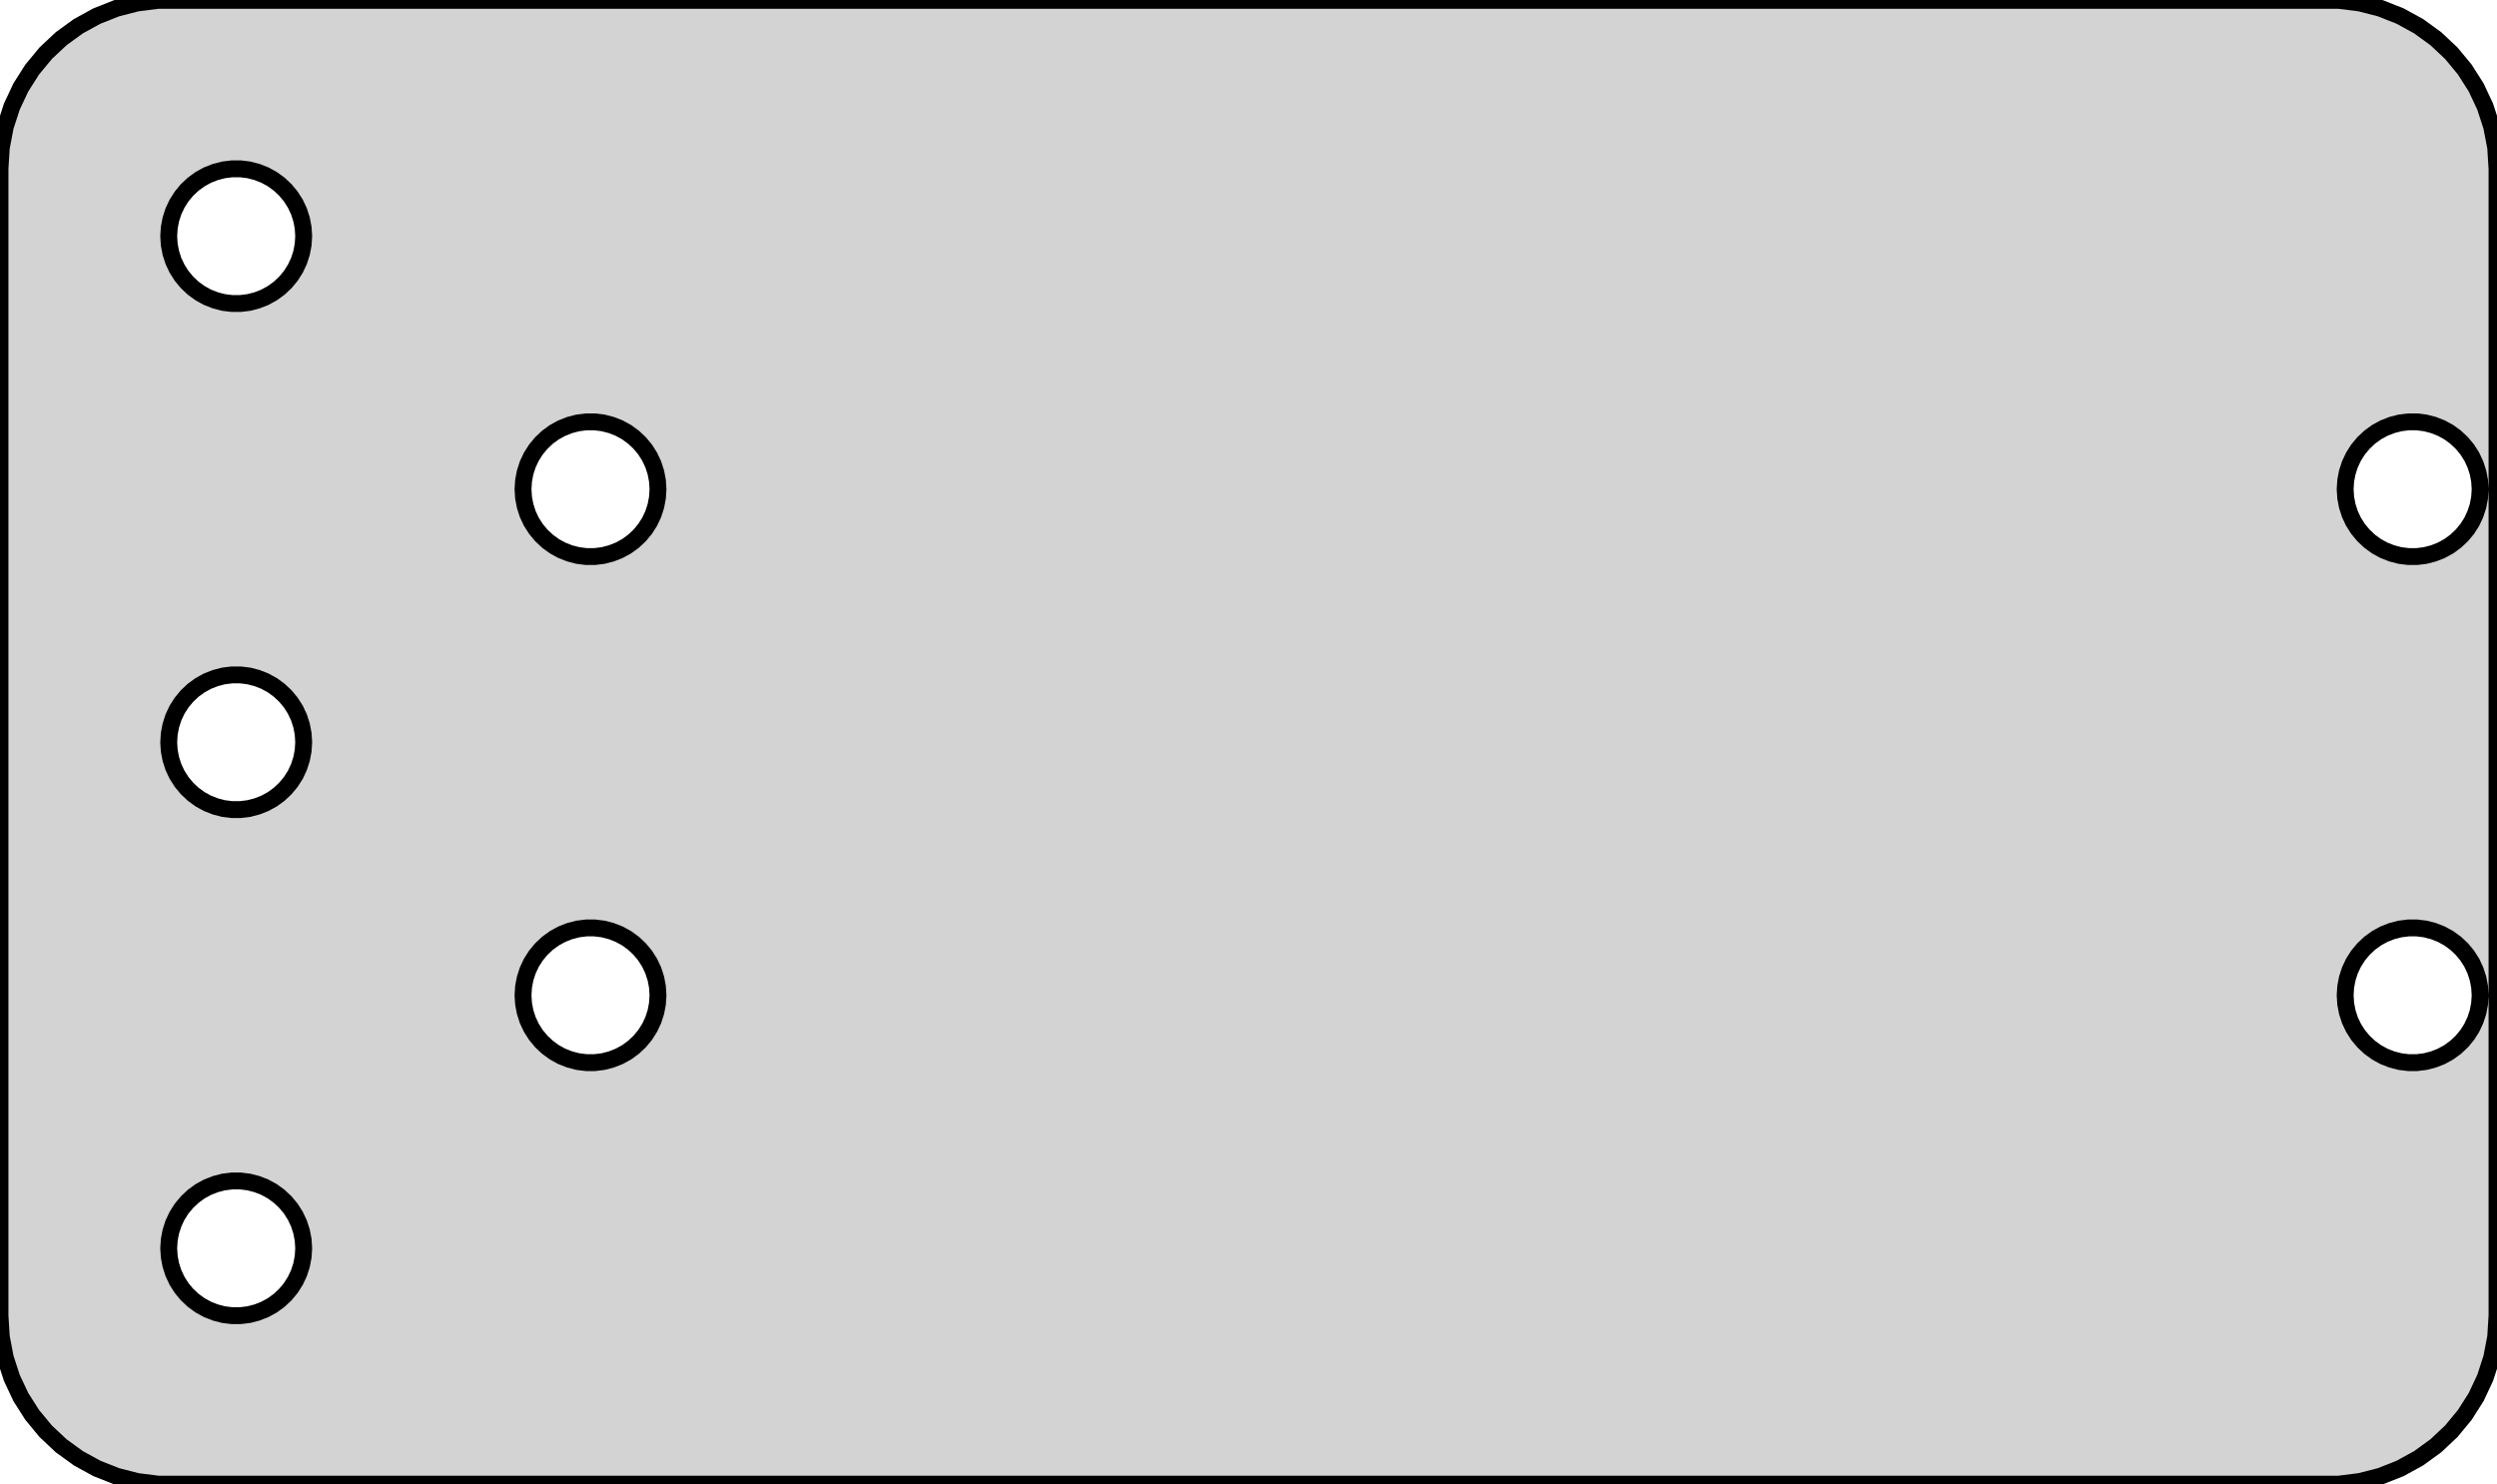 <?xml version="1.0" standalone="no"?>
<!DOCTYPE svg PUBLIC "-//W3C//DTD SVG 1.1//EN" "http://www.w3.org/Graphics/SVG/1.1/DTD/svg11.dtd">
<svg width="74mm" height="44mm" viewBox="-37 -22 74 44" xmlns="http://www.w3.org/2000/svg" version="1.1">
<title>OpenSCAD Model</title>
<path d="
M 32.937,21.911 L 33.545,21.755 L 34.129,21.524 L 34.679,21.222 L 35.187,20.853 L 35.645,20.423
 L 36.045,19.939 L 36.382,19.409 L 36.649,18.841 L 36.843,18.243 L 36.961,17.627 L 37,17
 L 37,-17 L 36.961,-17.627 L 36.843,-18.243 L 36.649,-18.841 L 36.382,-19.409 L 36.045,-19.939
 L 35.645,-20.423 L 35.187,-20.853 L 34.679,-21.222 L 34.129,-21.524 L 33.545,-21.755 L 32.937,-21.911
 L 32.314,-21.99 L -32.314,-21.99 L -32.937,-21.911 L -33.545,-21.755 L -34.129,-21.524 L -34.679,-21.222
 L -35.187,-20.853 L -35.645,-20.423 L -36.045,-19.939 L -36.382,-19.409 L -36.649,-18.841 L -36.843,-18.243
 L -36.961,-17.627 L -37,-17 L -37,17 L -36.961,17.627 L -36.843,18.243 L -36.649,18.841
 L -36.382,19.409 L -36.045,19.939 L -35.645,20.423 L -35.187,20.853 L -34.679,21.222 L -34.129,21.524
 L -33.545,21.755 L -32.937,21.911 L -32.314,21.99 L 32.314,21.99 z
M -30.126,-13.004 L -30.375,-13.035 L -30.618,-13.098 L -30.852,-13.19 L -31.072,-13.311 L -31.275,-13.459
 L -31.458,-13.631 L -31.618,-13.824 L -31.753,-14.037 L -31.86,-14.264 L -31.937,-14.503 L -31.984,-14.749
 L -32,-15 L -31.984,-15.251 L -31.937,-15.497 L -31.86,-15.736 L -31.753,-15.963 L -31.618,-16.176
 L -31.458,-16.369 L -31.275,-16.541 L -31.072,-16.689 L -30.852,-16.81 L -30.618,-16.902 L -30.375,-16.965
 L -30.126,-16.996 L -29.874,-16.996 L -29.625,-16.965 L -29.382,-16.902 L -29.148,-16.81 L -28.928,-16.689
 L -28.725,-16.541 L -28.542,-16.369 L -28.382,-16.176 L -28.247,-15.963 L -28.14,-15.736 L -28.063,-15.497
 L -28.016,-15.251 L -28,-15 L -28.016,-14.749 L -28.063,-14.503 L -28.14,-14.264 L -28.247,-14.037
 L -28.382,-13.824 L -28.542,-13.631 L -28.725,-13.459 L -28.928,-13.311 L -29.148,-13.19 L -29.382,-13.098
 L -29.625,-13.035 L -29.874,-13.004 z
M 34.374,-5.504 L 34.125,-5.535 L 33.882,-5.598 L 33.648,-5.69 L 33.428,-5.811 L 33.225,-5.959
 L 33.042,-6.131 L 32.882,-6.324 L 32.747,-6.536 L 32.64,-6.764 L 32.563,-7.003 L 32.516,-7.249
 L 32.5,-7.5 L 32.516,-7.751 L 32.563,-7.997 L 32.64,-8.236 L 32.747,-8.463 L 32.882,-8.676
 L 33.042,-8.869 L 33.225,-9.041 L 33.428,-9.189 L 33.648,-9.31 L 33.882,-9.402 L 34.125,-9.465
 L 34.374,-9.496 L 34.626,-9.496 L 34.875,-9.465 L 35.118,-9.402 L 35.352,-9.31 L 35.572,-9.189
 L 35.775,-9.041 L 35.958,-8.869 L 36.118,-8.676 L 36.253,-8.463 L 36.359,-8.236 L 36.437,-7.997
 L 36.484,-7.751 L 36.5,-7.5 L 36.484,-7.249 L 36.437,-7.003 L 36.359,-6.764 L 36.253,-6.536
 L 36.118,-6.324 L 35.958,-6.131 L 35.775,-5.959 L 35.572,-5.811 L 35.352,-5.69 L 35.118,-5.598
 L 34.875,-5.535 L 34.626,-5.504 z
M -19.626,-5.504 L -19.875,-5.535 L -20.118,-5.598 L -20.352,-5.69 L -20.572,-5.811 L -20.775,-5.959
 L -20.958,-6.131 L -21.118,-6.324 L -21.253,-6.536 L -21.36,-6.764 L -21.437,-7.003 L -21.484,-7.249
 L -21.5,-7.5 L -21.484,-7.751 L -21.437,-7.997 L -21.36,-8.236 L -21.253,-8.463 L -21.118,-8.676
 L -20.958,-8.869 L -20.775,-9.041 L -20.572,-9.189 L -20.352,-9.31 L -20.118,-9.402 L -19.875,-9.465
 L -19.626,-9.496 L -19.374,-9.496 L -19.125,-9.465 L -18.882,-9.402 L -18.648,-9.31 L -18.428,-9.189
 L -18.225,-9.041 L -18.042,-8.869 L -17.882,-8.676 L -17.747,-8.463 L -17.64,-8.236 L -17.563,-7.997
 L -17.516,-7.751 L -17.5,-7.5 L -17.516,-7.249 L -17.563,-7.003 L -17.64,-6.764 L -17.747,-6.536
 L -17.882,-6.324 L -18.042,-6.131 L -18.225,-5.959 L -18.428,-5.811 L -18.648,-5.69 L -18.882,-5.598
 L -19.125,-5.535 L -19.374,-5.504 z
M -30.126,1.996 L -30.375,1.965 L -30.618,1.902 L -30.852,1.81 L -31.072,1.689 L -31.275,1.541
 L -31.458,1.369 L -31.618,1.176 L -31.753,0.964 L -31.86,0.736 L -31.937,0.497 L -31.984,0.251
 L -32,-0 L -31.984,-0.251 L -31.937,-0.497 L -31.86,-0.736 L -31.753,-0.964 L -31.618,-1.176
 L -31.458,-1.369 L -31.275,-1.541 L -31.072,-1.689 L -30.852,-1.81 L -30.618,-1.902 L -30.375,-1.965
 L -30.126,-1.996 L -29.874,-1.996 L -29.625,-1.965 L -29.382,-1.902 L -29.148,-1.81 L -28.928,-1.689
 L -28.725,-1.541 L -28.542,-1.369 L -28.382,-1.176 L -28.247,-0.964 L -28.14,-0.736 L -28.063,-0.497
 L -28.016,-0.251 L -28,-0 L -28.016,0.251 L -28.063,0.497 L -28.14,0.736 L -28.247,0.964
 L -28.382,1.176 L -28.542,1.369 L -28.725,1.541 L -28.928,1.689 L -29.148,1.81 L -29.382,1.902
 L -29.625,1.965 L -29.874,1.996 z
M 34.374,9.496 L 34.125,9.465 L 33.882,9.402 L 33.648,9.31 L 33.428,9.189 L 33.225,9.041
 L 33.042,8.869 L 32.882,8.676 L 32.747,8.463 L 32.64,8.236 L 32.563,7.997 L 32.516,7.751
 L 32.5,7.5 L 32.516,7.249 L 32.563,7.003 L 32.64,6.764 L 32.747,6.536 L 32.882,6.324
 L 33.042,6.131 L 33.225,5.959 L 33.428,5.811 L 33.648,5.69 L 33.882,5.598 L 34.125,5.535
 L 34.374,5.504 L 34.626,5.504 L 34.875,5.535 L 35.118,5.598 L 35.352,5.69 L 35.572,5.811
 L 35.775,5.959 L 35.958,6.131 L 36.118,6.324 L 36.253,6.536 L 36.359,6.764 L 36.437,7.003
 L 36.484,7.249 L 36.5,7.5 L 36.484,7.751 L 36.437,7.997 L 36.359,8.236 L 36.253,8.463
 L 36.118,8.676 L 35.958,8.869 L 35.775,9.041 L 35.572,9.189 L 35.352,9.31 L 35.118,9.402
 L 34.875,9.465 L 34.626,9.496 z
M -19.626,9.496 L -19.875,9.465 L -20.118,9.402 L -20.352,9.31 L -20.572,9.189 L -20.775,9.041
 L -20.958,8.869 L -21.118,8.676 L -21.253,8.463 L -21.36,8.236 L -21.437,7.997 L -21.484,7.751
 L -21.5,7.5 L -21.484,7.249 L -21.437,7.003 L -21.36,6.764 L -21.253,6.536 L -21.118,6.324
 L -20.958,6.131 L -20.775,5.959 L -20.572,5.811 L -20.352,5.69 L -20.118,5.598 L -19.875,5.535
 L -19.626,5.504 L -19.374,5.504 L -19.125,5.535 L -18.882,5.598 L -18.648,5.69 L -18.428,5.811
 L -18.225,5.959 L -18.042,6.131 L -17.882,6.324 L -17.747,6.536 L -17.64,6.764 L -17.563,7.003
 L -17.516,7.249 L -17.5,7.5 L -17.516,7.751 L -17.563,7.997 L -17.64,8.236 L -17.747,8.463
 L -17.882,8.676 L -18.042,8.869 L -18.225,9.041 L -18.428,9.189 L -18.648,9.31 L -18.882,9.402
 L -19.125,9.465 L -19.374,9.496 z
M -30.126,16.996 L -30.375,16.965 L -30.618,16.902 L -30.852,16.81 L -31.072,16.689 L -31.275,16.541
 L -31.458,16.369 L -31.618,16.176 L -31.753,15.963 L -31.86,15.736 L -31.937,15.497 L -31.984,15.251
 L -32,15 L -31.984,14.749 L -31.937,14.503 L -31.86,14.264 L -31.753,14.037 L -31.618,13.824
 L -31.458,13.631 L -31.275,13.459 L -31.072,13.311 L -30.852,13.19 L -30.618,13.098 L -30.375,13.035
 L -30.126,13.004 L -29.874,13.004 L -29.625,13.035 L -29.382,13.098 L -29.148,13.19 L -28.928,13.311
 L -28.725,13.459 L -28.542,13.631 L -28.382,13.824 L -28.247,14.037 L -28.14,14.264 L -28.063,14.503
 L -28.016,14.749 L -28,15 L -28.016,15.251 L -28.063,15.497 L -28.14,15.736 L -28.247,15.963
 L -28.382,16.176 L -28.542,16.369 L -28.725,16.541 L -28.928,16.689 L -29.148,16.81 L -29.382,16.902
 L -29.625,16.965 L -29.874,16.996 z
" stroke="black" fill="lightgray" stroke-width="0.5"/>
</svg>
